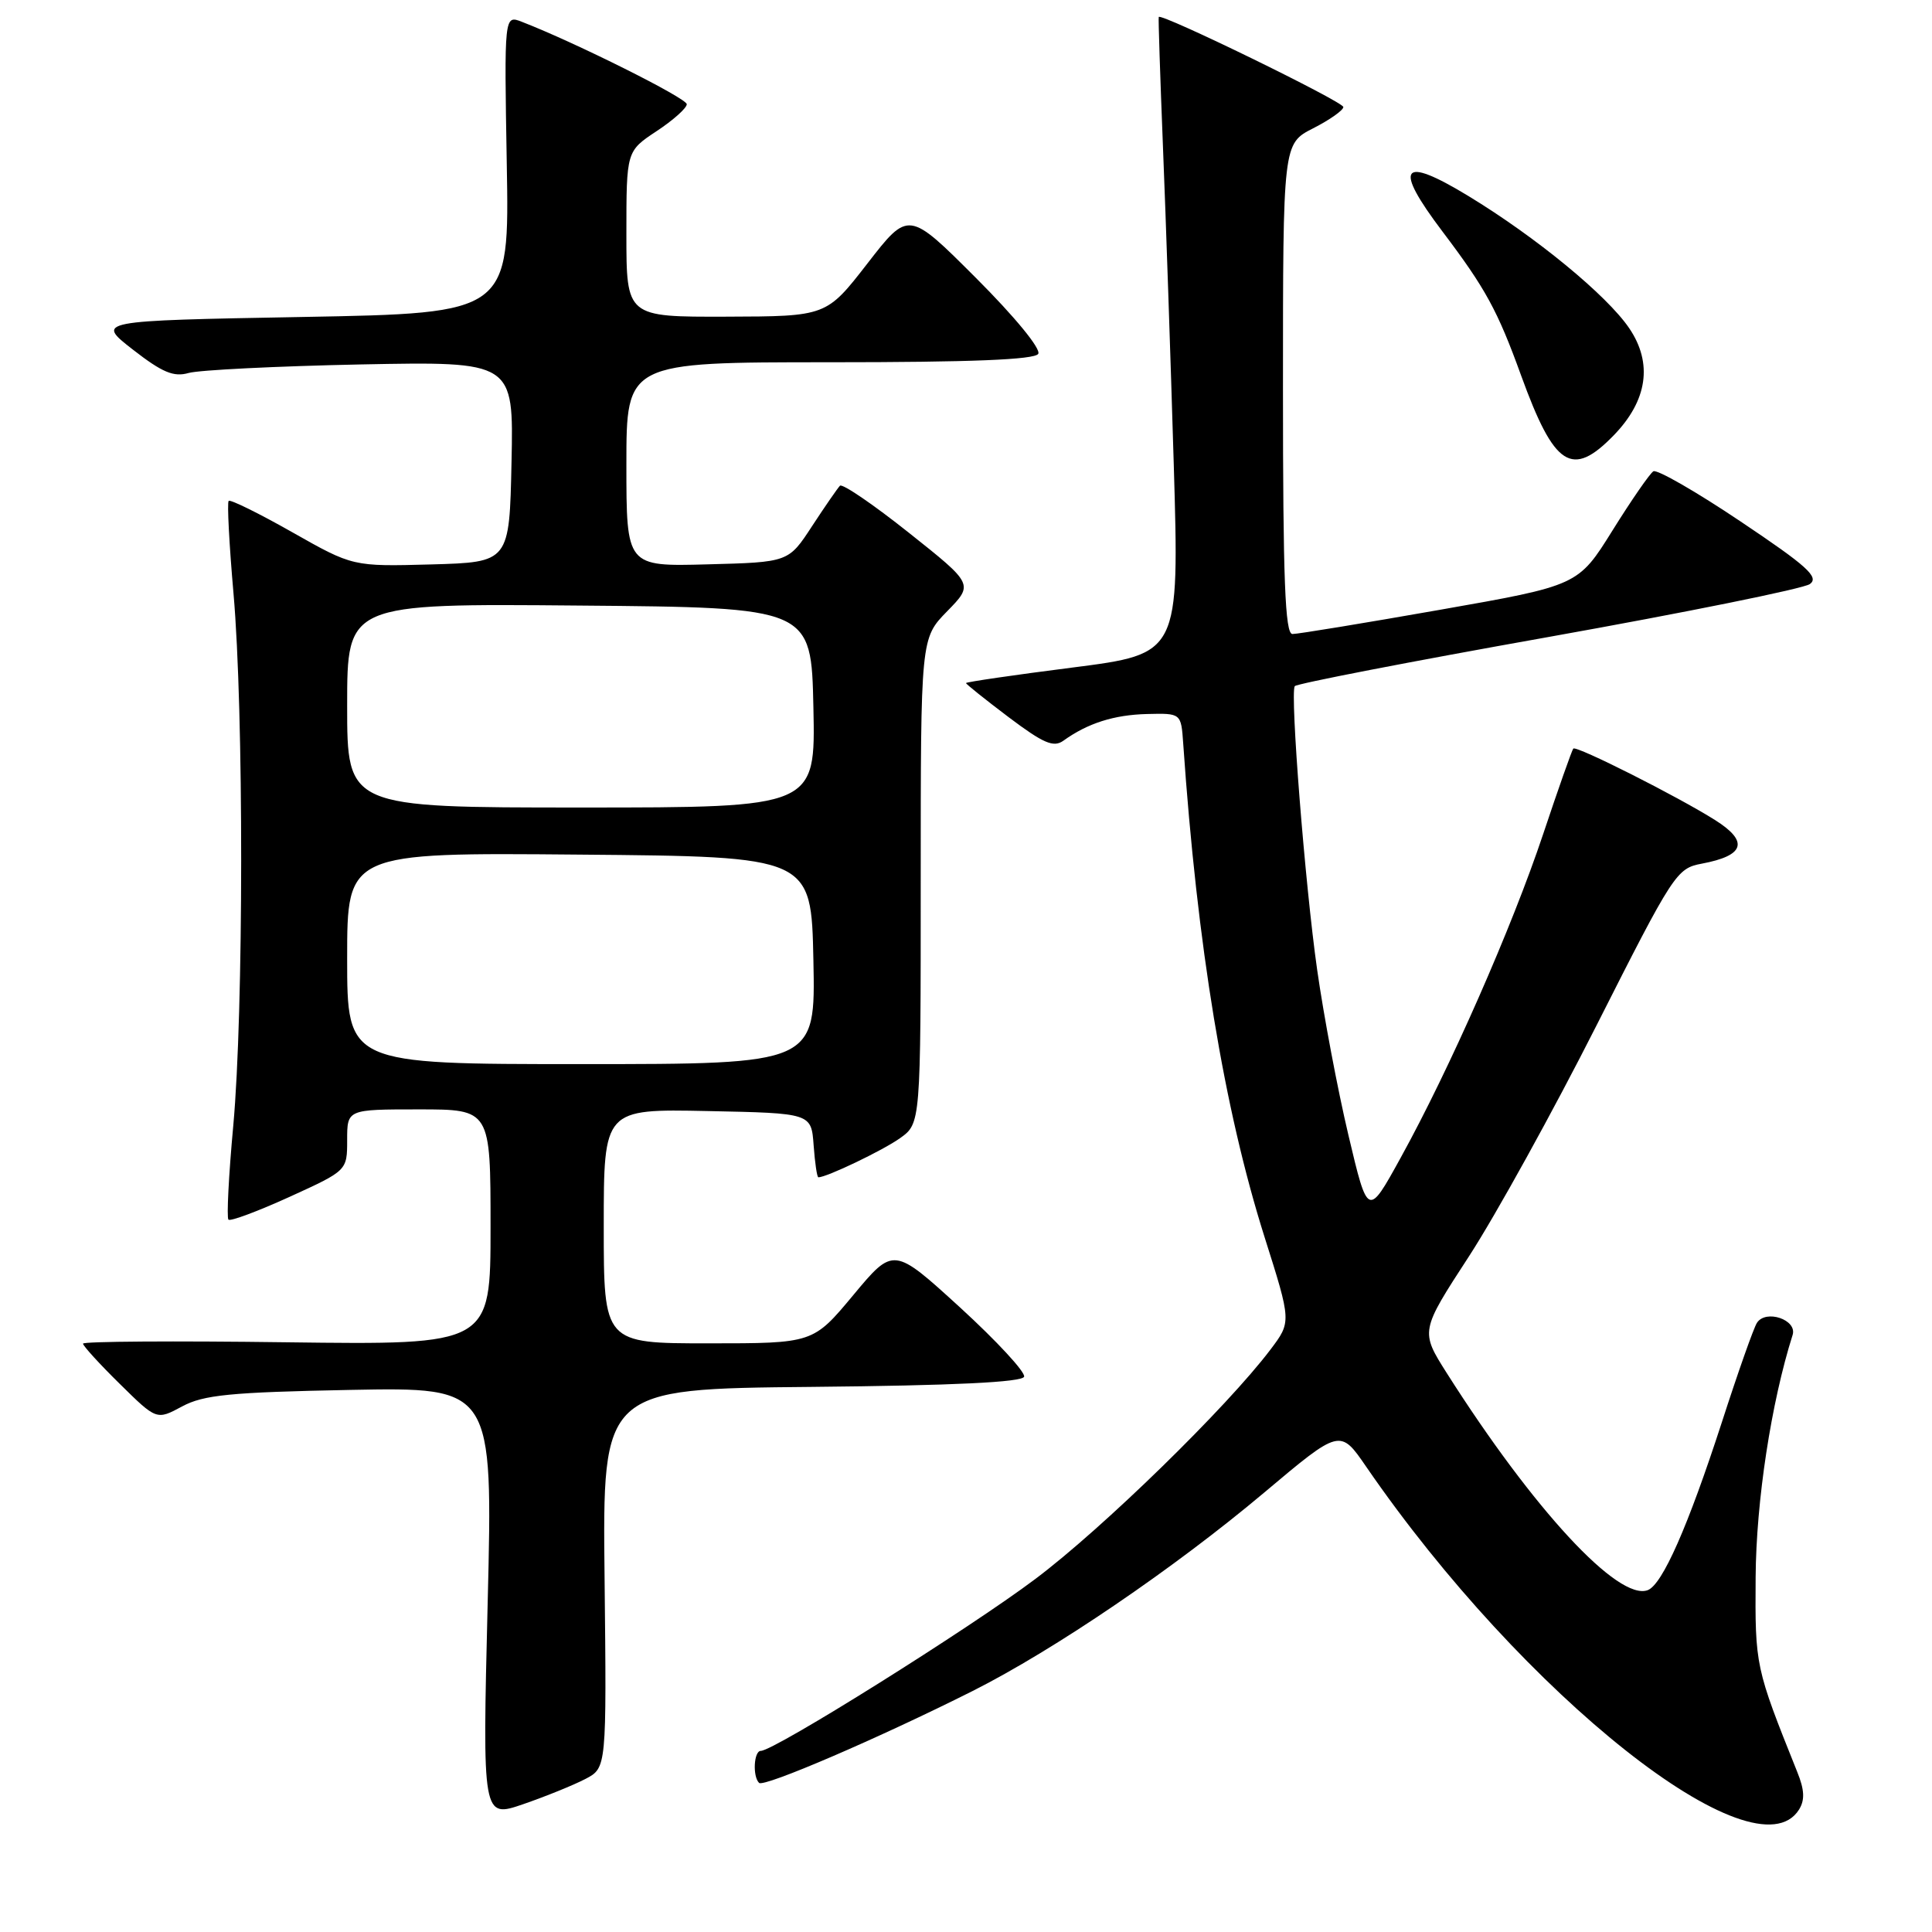 <?xml version="1.0" encoding="UTF-8" standalone="no"?>
<!DOCTYPE svg PUBLIC "-//W3C//DTD SVG 1.1//EN" "http://www.w3.org/Graphics/SVG/1.1/DTD/svg11.dtd" >
<svg xmlns="http://www.w3.org/2000/svg" xmlns:xlink="http://www.w3.org/1999/xlink" version="1.1" viewBox="0 0 256 256">
 <g >
 <path fill="currentColor"
d=" M 238.38 239.78 C 239.17 238.51 239.11 237.17 238.14 234.78 C 232.59 220.93 232.55 220.78 232.63 209.00 C 232.70 198.87 234.69 185.86 237.53 176.89 C 238.17 174.87 233.97 173.45 232.80 175.29 C 232.37 175.95 230.27 181.90 228.14 188.50 C 223.66 202.29 220.28 209.95 218.34 210.70 C 214.45 212.19 203.20 200.04 191.71 181.95 C 188.19 176.39 188.19 176.39 194.66 166.45 C 198.21 160.98 205.83 147.18 211.59 135.79 C 221.73 115.73 222.16 115.06 225.49 114.44 C 231.19 113.37 231.76 111.51 227.27 108.67 C 222.29 105.53 208.89 98.77 208.47 99.19 C 208.30 99.37 206.50 104.46 204.48 110.51 C 200.33 122.93 192.09 141.64 185.60 153.40 C 181.25 161.30 181.25 161.30 178.67 150.40 C 177.25 144.41 175.39 134.55 174.53 128.50 C 172.92 117.18 170.93 91.95 171.56 90.92 C 171.75 90.60 186.84 87.67 205.10 84.42 C 223.35 81.16 238.98 78.00 239.82 77.39 C 241.08 76.47 239.46 75.01 230.64 69.10 C 224.76 65.15 219.55 62.16 219.08 62.45 C 218.61 62.74 216.17 66.27 213.67 70.28 C 209.12 77.58 209.12 77.58 190.81 80.80 C 180.74 82.57 171.94 84.02 171.25 84.01 C 170.28 84.00 170.00 76.83 170.00 51.52 C 170.00 19.04 170.00 19.04 174.00 17.00 C 176.20 15.88 178.00 14.61 178.00 14.18 C 178.00 13.48 153.82 1.68 153.54 2.25 C 153.47 2.39 153.73 10.15 154.10 19.50 C 154.48 28.85 155.12 47.78 155.53 61.57 C 156.27 86.64 156.27 86.64 142.13 88.45 C 134.36 89.44 128.00 90.37 128.00 90.51 C 128.00 90.65 130.54 92.68 133.65 95.03 C 138.26 98.50 139.60 99.08 140.90 98.15 C 144.12 95.83 147.61 94.72 152.00 94.61 C 156.50 94.50 156.50 94.50 156.78 98.50 C 158.63 125.36 162.20 146.97 167.57 163.95 C 171.12 175.15 171.12 175.15 168.34 178.83 C 162.56 186.47 146.15 202.49 137.19 209.22 C 128.45 215.80 102.57 232.00 100.81 232.00 C 99.89 232.00 99.70 235.37 100.58 236.24 C 101.20 236.87 116.47 230.30 128.89 224.06 C 139.71 218.61 155.61 207.79 167.53 197.76 C 177.57 189.31 177.57 189.31 181.03 194.35 C 201.86 224.66 232.60 249.00 238.38 239.78 Z  M 77.57 235.72 C 80.38 234.25 80.38 234.25 80.11 209.14 C 79.83 184.03 79.83 184.03 107.58 183.77 C 126.41 183.59 135.45 183.15 135.70 182.42 C 135.89 181.82 132.08 177.70 127.23 173.26 C 118.40 165.20 118.40 165.20 113.07 171.60 C 107.74 178.00 107.74 178.00 93.87 178.00 C 80.00 178.00 80.00 178.00 80.00 162.47 C 80.00 146.94 80.00 146.94 93.75 147.22 C 107.50 147.50 107.50 147.50 107.81 151.75 C 107.98 154.09 108.26 156.00 108.44 156.00 C 109.54 156.00 116.96 152.45 119.25 150.82 C 122.00 148.86 122.00 148.86 122.00 116.72 C 122.00 84.58 122.00 84.58 125.50 81.00 C 129.01 77.41 129.01 77.41 120.44 70.60 C 115.73 66.85 111.62 64.05 111.30 64.36 C 110.99 64.68 109.32 67.09 107.60 69.72 C 104.48 74.50 104.48 74.50 93.74 74.78 C 83.00 75.07 83.00 75.07 83.00 61.53 C 83.00 48.00 83.00 48.00 109.94 48.00 C 128.66 48.00 137.09 47.66 137.57 46.89 C 137.97 46.24 134.47 41.98 129.32 36.83 C 120.38 27.89 120.38 27.89 114.94 34.91 C 109.50 41.92 109.50 41.92 96.25 41.96 C 83.00 42.00 83.00 42.00 83.00 31.01 C 83.00 20.03 83.00 20.03 87.00 17.38 C 89.20 15.93 91.00 14.32 91.00 13.81 C 91.00 13.01 76.23 5.63 69.15 2.89 C 66.81 1.98 66.81 1.98 67.15 21.74 C 67.50 41.50 67.50 41.50 40.10 42.00 C 12.70 42.50 12.70 42.50 17.60 46.32 C 21.51 49.36 23.01 49.99 25.00 49.42 C 26.38 49.03 36.63 48.52 47.78 48.29 C 68.06 47.89 68.06 47.89 67.78 61.19 C 67.50 74.50 67.50 74.50 57.13 74.79 C 46.75 75.07 46.75 75.07 38.72 70.52 C 34.31 68.02 30.51 66.15 30.30 66.37 C 30.08 66.59 30.37 72.11 30.94 78.63 C 32.31 94.22 32.29 134.01 30.91 149.15 C 30.30 155.75 30.02 161.35 30.27 161.61 C 30.53 161.86 34.17 160.50 38.37 158.59 C 46.00 155.11 46.00 155.11 46.00 151.06 C 46.00 147.00 46.00 147.00 55.50 147.00 C 65.00 147.00 65.00 147.00 65.00 162.61 C 65.00 178.21 65.00 178.21 38.00 177.86 C 23.15 177.66 11.00 177.74 11.00 178.04 C 11.00 178.33 13.19 180.74 15.88 183.38 C 20.75 188.18 20.75 188.18 24.13 186.36 C 26.97 184.83 30.49 184.48 46.41 184.17 C 65.32 183.81 65.32 183.81 64.62 212.36 C 63.92 240.92 63.92 240.92 69.34 239.06 C 72.32 238.03 76.02 236.53 77.57 235.72 Z  M 213.84 57.67 C 218.31 53.06 219.02 48.12 215.88 43.49 C 212.92 39.13 203.54 31.42 194.55 25.96 C 185.64 20.55 184.58 22.01 191.13 30.67 C 196.84 38.22 198.42 41.10 201.56 49.77 C 205.96 61.88 208.29 63.39 213.84 57.67 Z  M 46.00 126.99 C 46.00 112.97 46.00 112.97 76.75 113.24 C 107.50 113.50 107.50 113.50 107.78 127.25 C 108.06 141.00 108.06 141.00 77.03 141.00 C 46.00 141.00 46.00 141.00 46.00 126.99 Z  M 46.00 93.49 C 46.00 79.97 46.00 79.97 76.75 80.24 C 107.50 80.50 107.50 80.50 107.78 93.75 C 108.06 107.00 108.06 107.00 77.03 107.00 C 46.00 107.00 46.00 107.00 46.00 93.49 Z "/>
</g>
</svg>